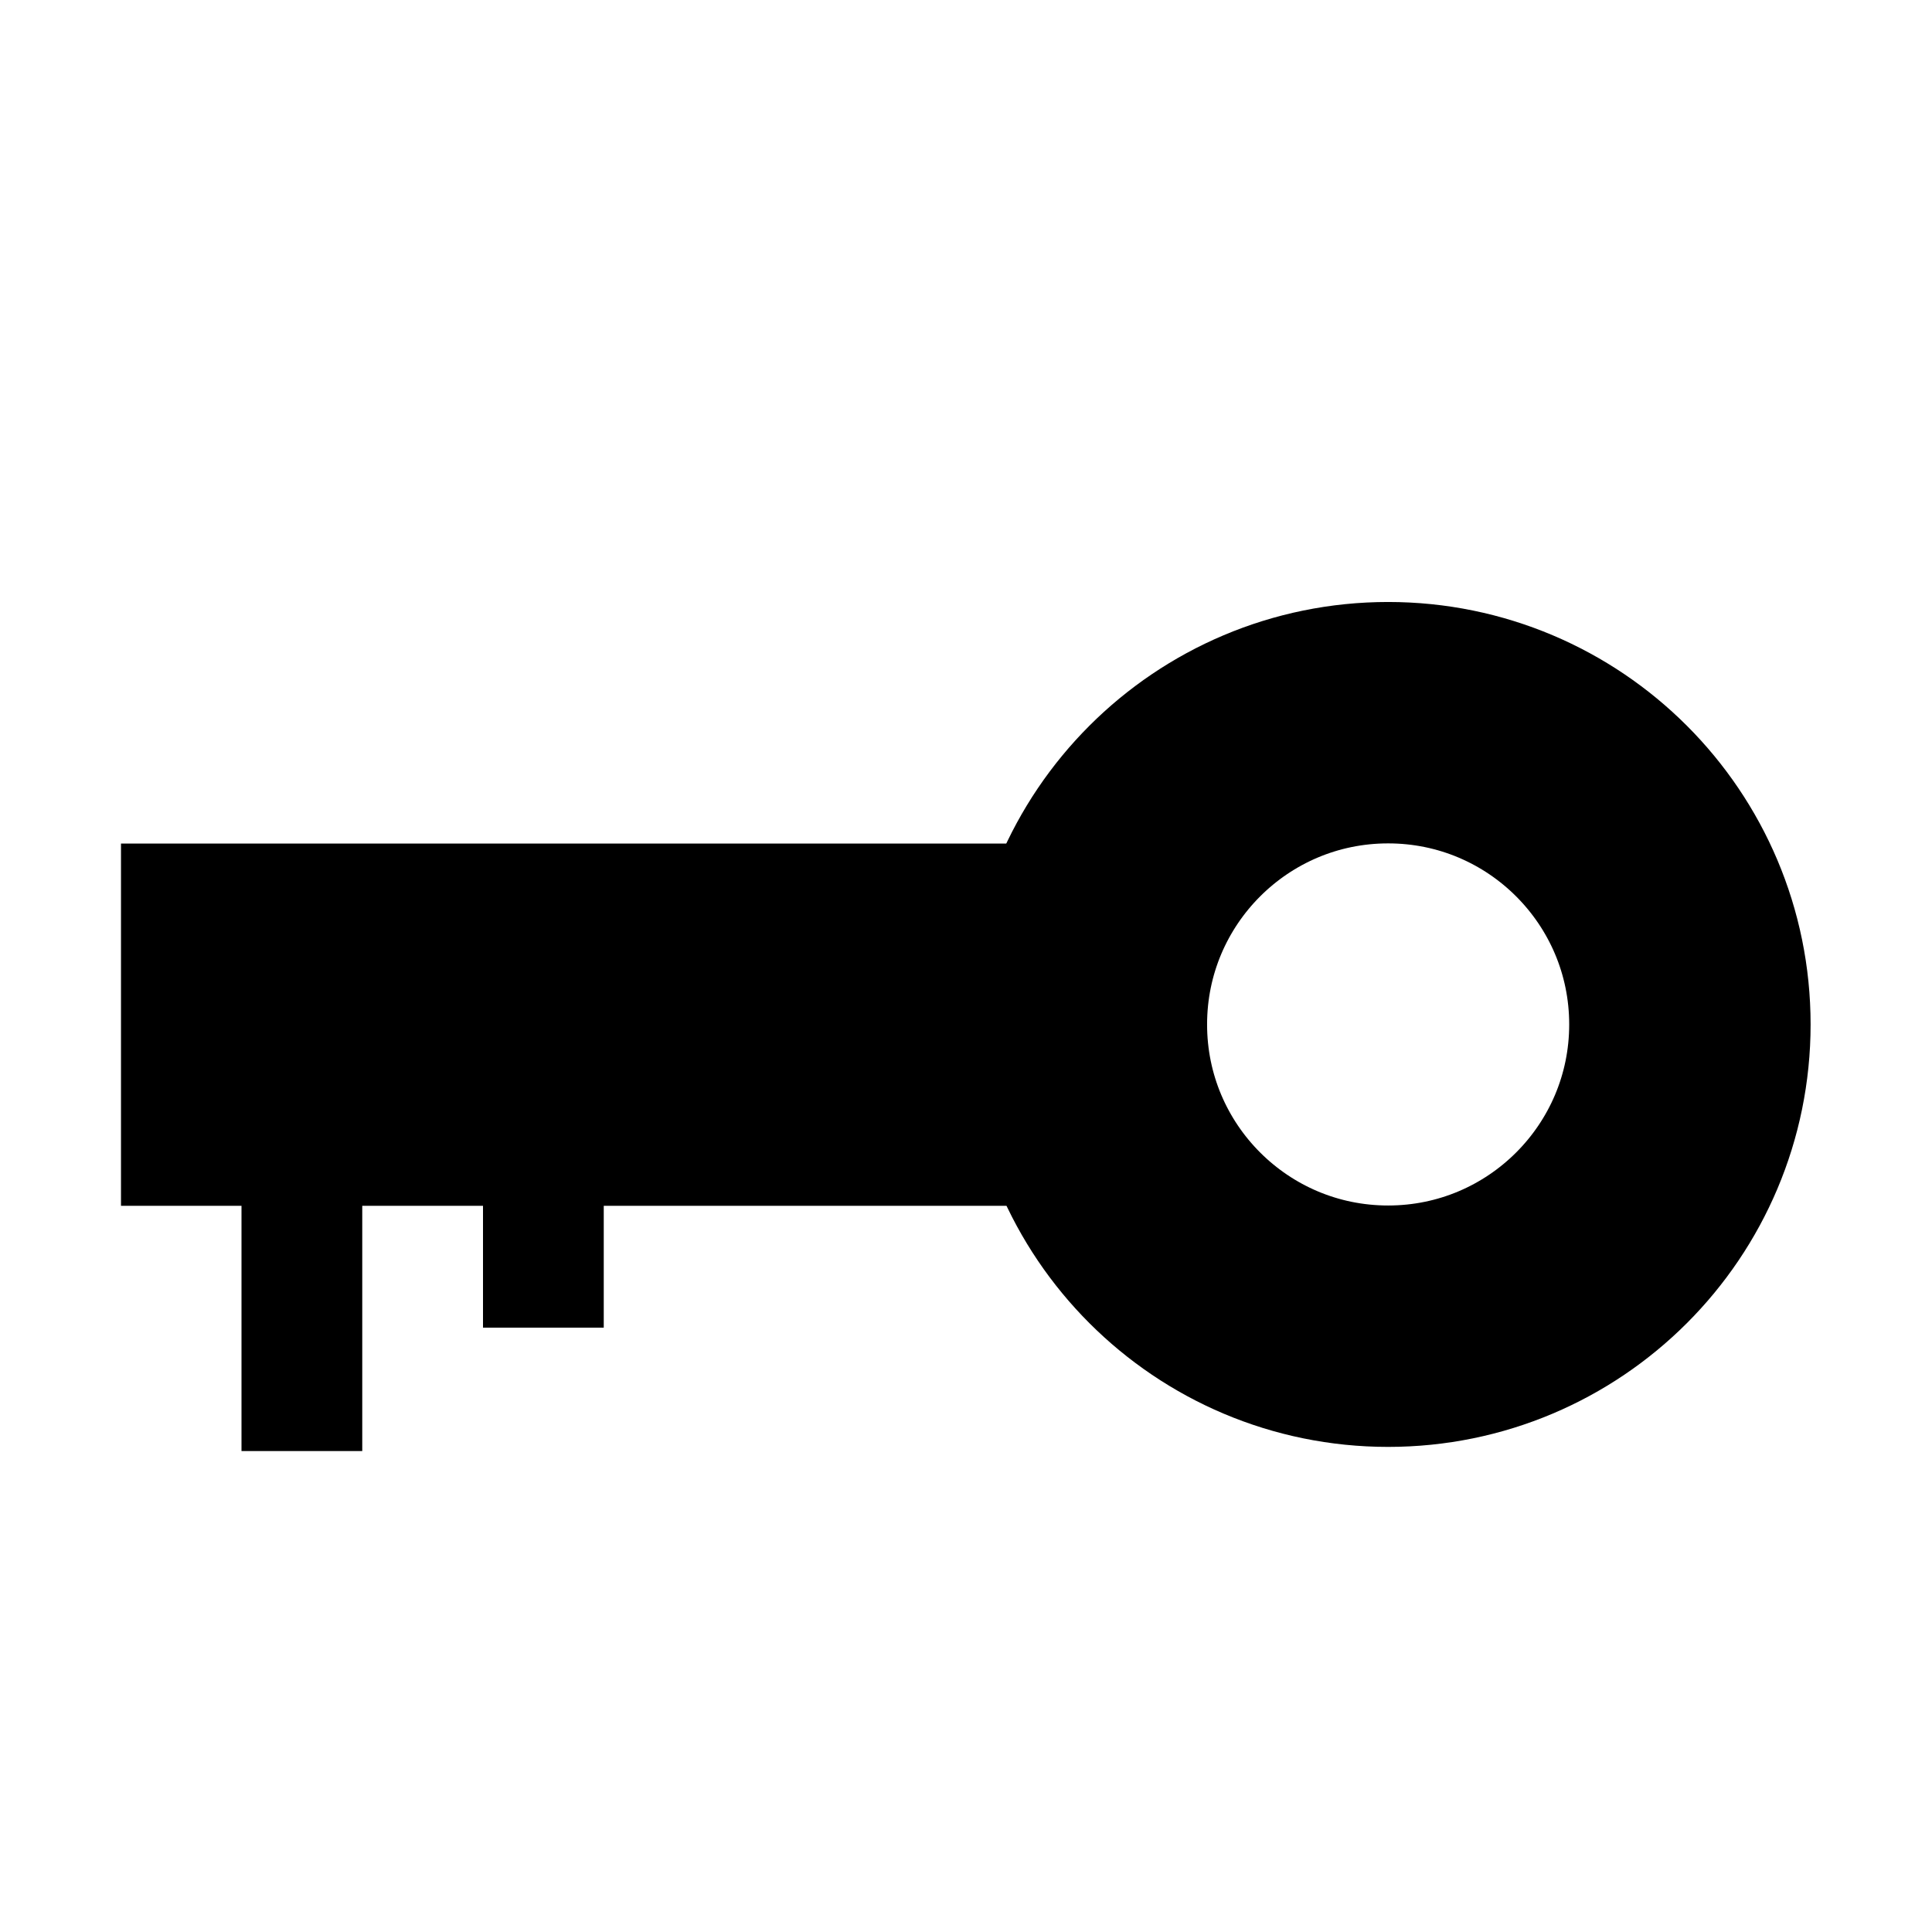 <?xml version="1.0" encoding="UTF-8" standalone="no"?>
<svg xmlns:dc="http://purl.org/dc/elements/1.1/" xmlns:cc="http://creativecommons.org/ns#" xmlns:rdf="http://www.w3.org/1999/02/22-rdf-syntax-ns#" xmlns:svg="http://www.w3.org/2000/svg" xmlns="http://www.w3.org/2000/svg" xmlns:sodipodi="http://sodipodi.sourceforge.net/DTD/sodipodi-0.dtd" xmlns:inkscape="http://www.inkscape.org/namespaces/inkscape" sodipodi:docname="KeeLock.svg" height="16px" width="16px" version="1.1" inkscape:version="0.48.4 r9939" id="svg6901">
   <defs id="defs6923" />
   <sodipodi:namedview bordercolor="#666666" inkscape:pageshadow="2" inkscape:window-y="27" pagecolor="#ffffff" inkscape:window-height="741" inkscape:grid-bbox="true" inkscape:window-maximized="1" inkscape:zoom="1" inkscape:window-x="0" showgrid="true" borderopacity="1.0" inkscape:current-layer="g6909" inkscape:cx="10.686404" inkscape:cy="7.9978627" inkscape:window-width="1366" inkscape:pageopacity="0.0" inkscape:document-units="px" id="namedview6903" showguides="false" inkscape:object-nodes="true">
      <inkscape:grid type="xygrid" id="grid6905" />
   </sodipodi:namedview>
   <g inkscape:label="Layer 1" inkscape:groupmode="layer" id="g6909">
      <g transform="translate(1.1607091e-7,-1035.376)" id="g8628" style="stroke:ButtonText;stroke-opacity:1">
         <path transform="matrix(0.833,0,0,0.833,2.333,1038.862)" d="M 14,6 C 14,7.657 12.657,9 11,9 9.343,9 8,7.657 8,6 8,4.343 9.343,3 11,3 c 1.657,0 3,1.343 3,3 z" sodipodi:ry="3" sodipodi:rx="3" sodipodi:cy="6" sodipodi:cx="11" id="path6972" style="color:black;fill:none;stroke:ButtonText;stroke-width:2.4;stroke-opacity:1;marker:none;visibility:visible;display:inline;overflow:visible;enable-background:accumulate" sodipodi:type="arc" />
         <path sodipodi:nodetypes="cc" inkscape:connector-curvature="0" id="path6974" d="m 7.674,1043.862 -5.172,0" style="fill:none;stroke:ButtonText;stroke-width:3;stroke-linecap:square;stroke-linejoin:miter;stroke-opacity:1" />
         <path inkscape:connector-curvature="0" id="path7744" d="m 2.5,1044.414 0,2.979" style="fill:none;stroke:ButtonText;stroke-width:1;stroke-linecap:butt;stroke-linejoin:miter;stroke-opacity:1" />
         <path sodipodi:nodetypes="cc" style="fill:none;stroke:ButtonText;stroke-width:1;stroke-linecap:butt;stroke-linejoin:miter;stroke-opacity:1" d="m 4.5,1044.737 0,1.634" id="path7746" inkscape:connector-curvature="0" />
      </g>
   </g>
</svg>
